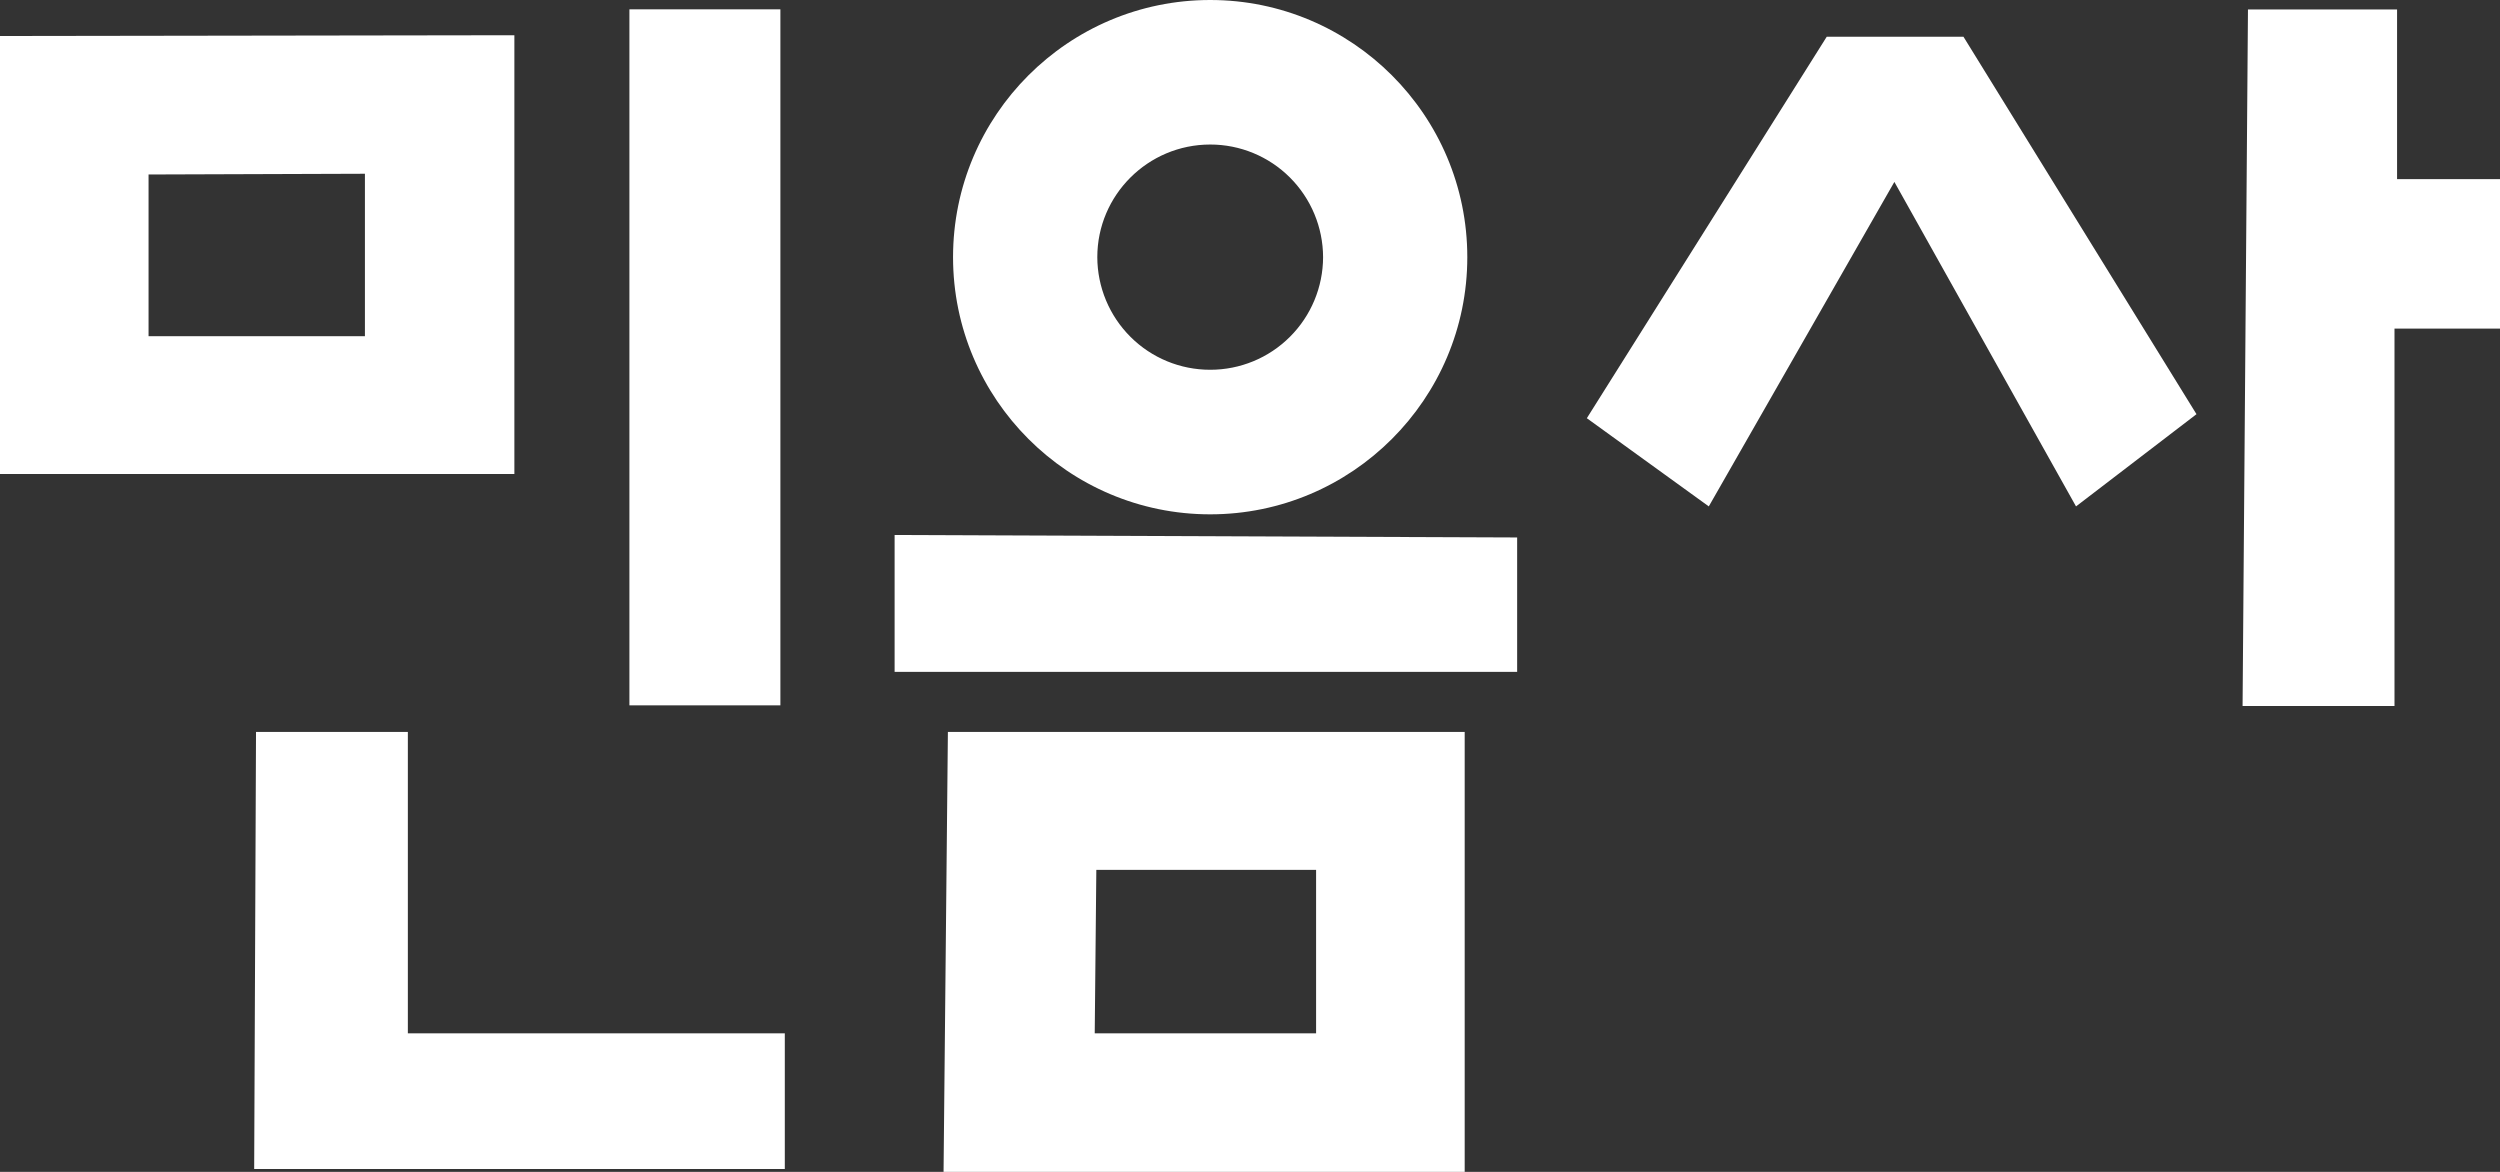 <svg width="64" height="30" viewBox="0 0 64 30" fill="none" xmlns="http://www.w3.org/2000/svg">
<rect x="0" y="0" width="64" height="30" fill="#333333" stroke="none"/>
<g clip-path="url(#clip0_193_224)">
<path d="M16.113 0.239H19.978V18.057H16.113V0.239Z" fill="white"/>
<path d="M9.342 8.606H3.803V4.467L9.342 4.448V8.606ZM-3.05176e-05 0.922V12.134H13.168V0.902L-3.05176e-05 0.922Z" fill="white"/>
<path d="M6.554 18.737H10.441V26.453H20.091V29.927H6.507L6.554 18.737Z" fill="white"/>
<path d="M33.692 26.453H28.025L28.066 22.268H33.692V26.453ZM24.266 18.737L24.155 30H37.496V18.737H24.266Z" fill="white"/>
<path d="M22.902 13.696V17.2H38.839V13.759L22.902 13.696Z" fill="white"/>
<mask id="mask0_193_224" style="mask-type:luminance" maskUnits="userSpaceOnUse" x="-368" y="-286" width="800" height="601">
<path d="M-367.307 -285.398H431.056V314.658H-367.307V-285.398Z" fill="white"/>
</mask>
<g mask="url(#mask0_193_224)">
<path d="M28.091 6.584C28.091 4.993 29.388 3.7 30.981 3.7C31.746 3.699 32.48 4.003 33.021 4.543C33.563 5.084 33.869 5.818 33.871 6.584C33.869 7.35 33.563 8.084 33.021 8.624C32.479 9.165 31.745 9.467 30.981 9.466C30.217 9.467 29.483 9.165 28.941 8.624C28.399 8.084 28.093 7.35 28.091 6.584ZM24.398 6.584C24.398 10.216 27.351 13.167 30.981 13.167C34.61 13.167 37.563 10.216 37.563 6.584C37.563 2.948 34.61 -0 30.981 -0C27.351 -0 24.398 2.948 24.398 6.584Z" fill="white"/>
<path d="M46.764 0.941H50.265L56.23 10.603L53.146 12.964L48.496 4.657L43.745 12.964L40.623 10.706L46.764 0.941Z" fill="white"/>
<path d="M57.548 0.242H61.365V4.586H64.001V8.413H61.299V18.073H57.41L57.548 0.242Z" fill="white"/>
</g>
</g>
<defs>
<clipPath id="clip0_193_224">
<rect width="64" height="30" fill="white"/>
</clipPath>
</defs>
</svg>
